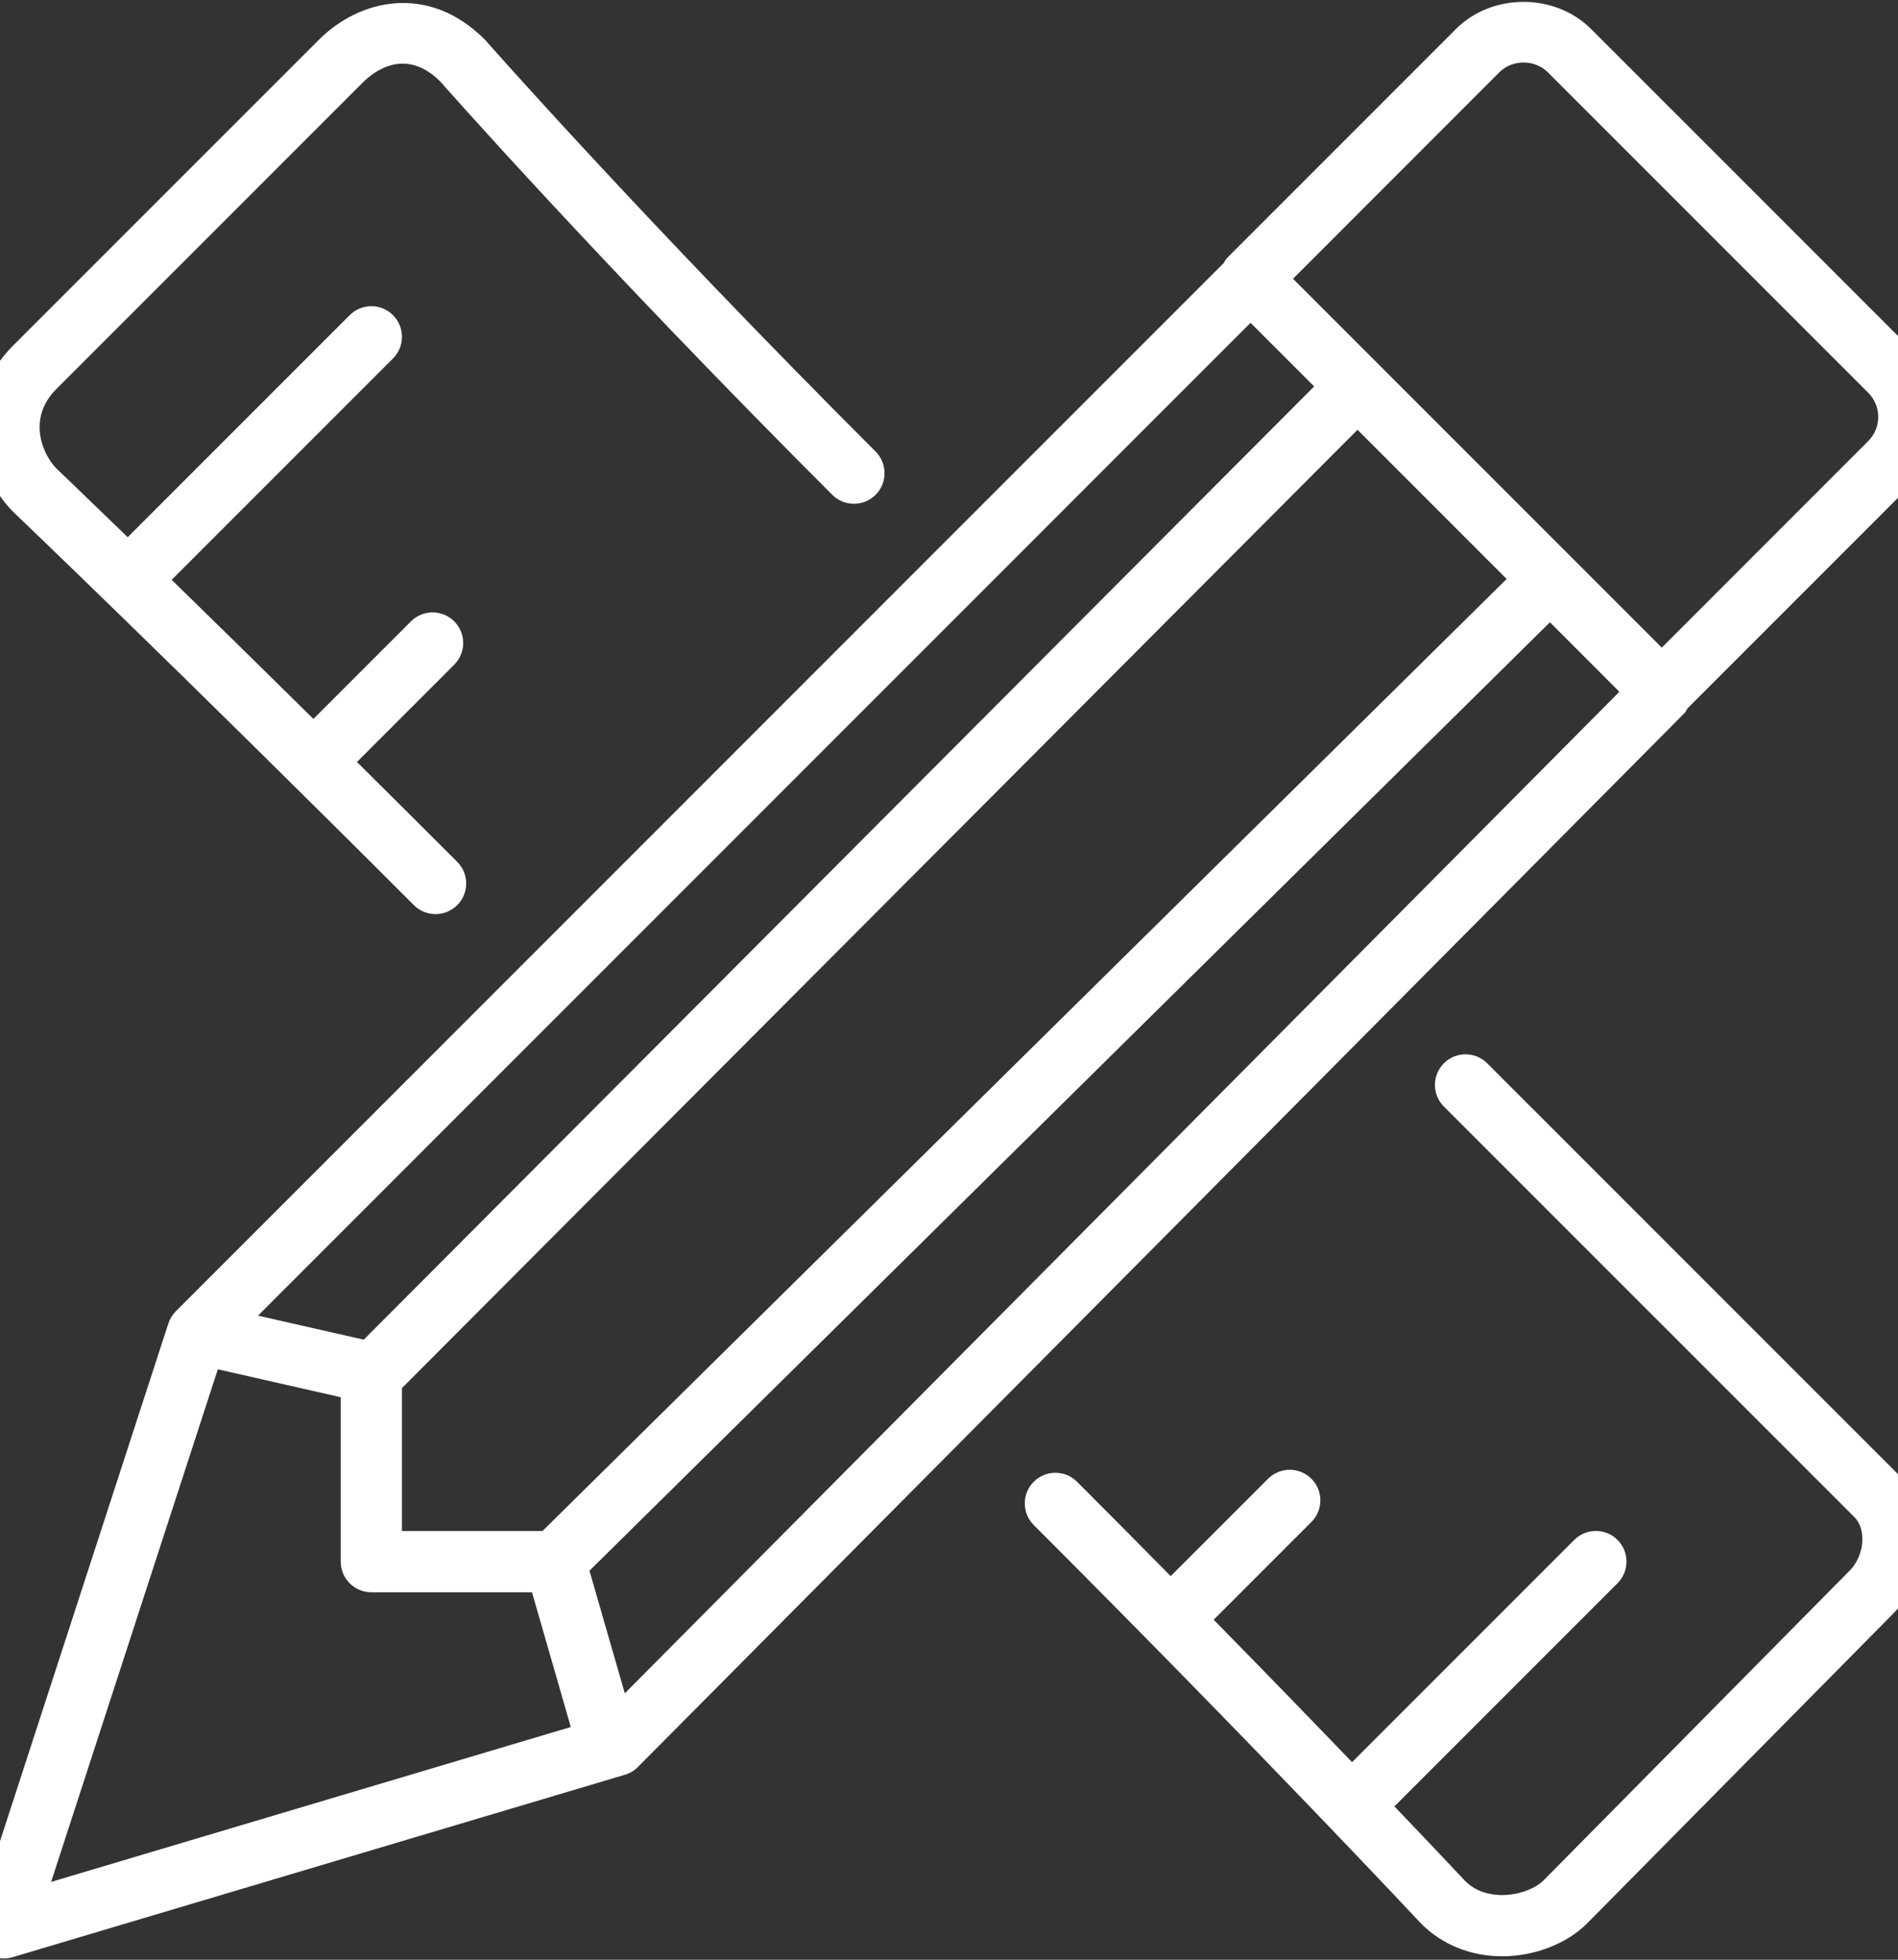 <!-- Generated by IcoMoon.io -->
<svg version="1.1" xmlns="http://www.w3.org/2000/svg" width="31" height="32" viewBox="0 0 31 32">
<rect x="0" y="0" width="31" height="32" fill="#333333" stroke="none"/>
<title>tools</title>
<path fill="white" d="M0.211 5.646c-0.847 0.848-0.666 2.042 0.008 2.715 0.027 0.026 2.734 2.612 6.541 6.419 0.098 0.098 0.226 0.146 0.354 0.146s0.256-0.049 0.354-0.146c0.195-0.195 0.195-0.512 0-0.707-0.574-0.574-1.12-1.117-1.638-1.631l1.589-1.589c0.195-0.195 0.195-0.512 0-0.707s-0.512-0.195-0.707 0l-1.593 1.593c-0.891-0.88-1.676-1.648-2.315-2.271l3.615-3.615c0.195-0.195 0.195-0.512 0-0.707s-0.512-0.195-0.707 0l-3.626 3.626c-0.736-0.713-1.16-1.118-1.167-1.125-0.211-0.211-0.488-0.805 0-1.293l5-5c0.193-0.196 0.707-0.585 1.271-0.024 0.025 0.028 2.55 2.896 6.404 6.75 0.195 0.195 0.512 0.195 0.707 0s0.195-0.512 0-0.707c-3.83-3.829-6.336-6.675-6.382-6.727-0.932-0.93-2.056-0.651-2.707 0l-5.001 5zM21.419 24.146c-0.195-0.195-0.512-0.195-0.707 0l-1.591 1.59c-0.485-0.491-0.994-1.005-1.53-1.541-0.195-0.195-0.512-0.195-0.707 0s-0.195 0.512 0 0.707c3.704 3.703 6.291 6.469 6.328 6.509 0.343 0.344 0.813 0.533 1.323 0.533v0c0.525 0 1.056-0.205 1.385-0.535l4.998-5.057c0.629-0.629 0.665-1.696 0.078-2.285l-6.706-6.705c-0.195-0.195-0.512-0.195-0.707 0s-0.195 0.512 0 0.707l6.706 6.705c0.2 0.2 0.162 0.632-0.079 0.873l-4.999 5.057c-0.115 0.116-0.376 0.24-0.676 0.24 0 0 0 0 0 0-0.172 0-0.418-0.042-0.604-0.229-0.010-0.011-0.429-0.458-1.156-1.219l3.644-3.644c0.195-0.195 0.195-0.512 0-0.707s-0.512-0.195-0.707 0l-3.629 3.629c-0.624-0.649-1.389-1.438-2.26-2.326l1.596-1.596c0.195-0.194 0.195-0.51 0-0.706zM-0.293 31.829c0.096 0.098 0.225 0.15 0.358 0.15 0.048 0 0.096-0.007 0.143-0.021l10-2.979c0.081-0.024 0.153-0.067 0.212-0.127l17.090-17.205c0.024-0.024 0.036-0.055 0.054-0.082l3.656-3.656c0.294-0.295 0.457-0.686 0.457-1.103s-0.163-0.807-0.457-1.1l-5.235-5.234c-0.588-0.588-1.615-0.588-2.203 0l-3.739 3.739c-0.024 0.024-0.037 0.055-0.055 0.083l-17.116 17.117c-0.056 0.056-0.098 0.124-0.122 0.199l-3.16 9.715c-0.058 0.177-0.013 0.37 0.117 0.504zM20.425 5.271l1.039 1.039-15.523 15.565-1.727-0.392 16.211-16.212zM6.565 22.666l15.607-15.648 2.436 2.436-15.748 15.546h-2.295v-2.334zM26.449 11.296l-16.244 16.354-0.577-2.002 15.687-15.487 1.134 1.135zM3.558 22.359l2.007 0.456v2.685c0 0.276 0.224 0.5 0.5 0.5h2.624l0.634 2.2-8.488 2.529 2.723-8.37zM24.49 1.179c0.211-0.211 0.578-0.211 0.789 0l5.235 5.235c0.105 0.105 0.163 0.245 0.163 0.394 0 0.148-0.058 0.289-0.164 0.395l-3.371 3.372-6.023-6.023 3.371-3.373z"></path>
</svg>

